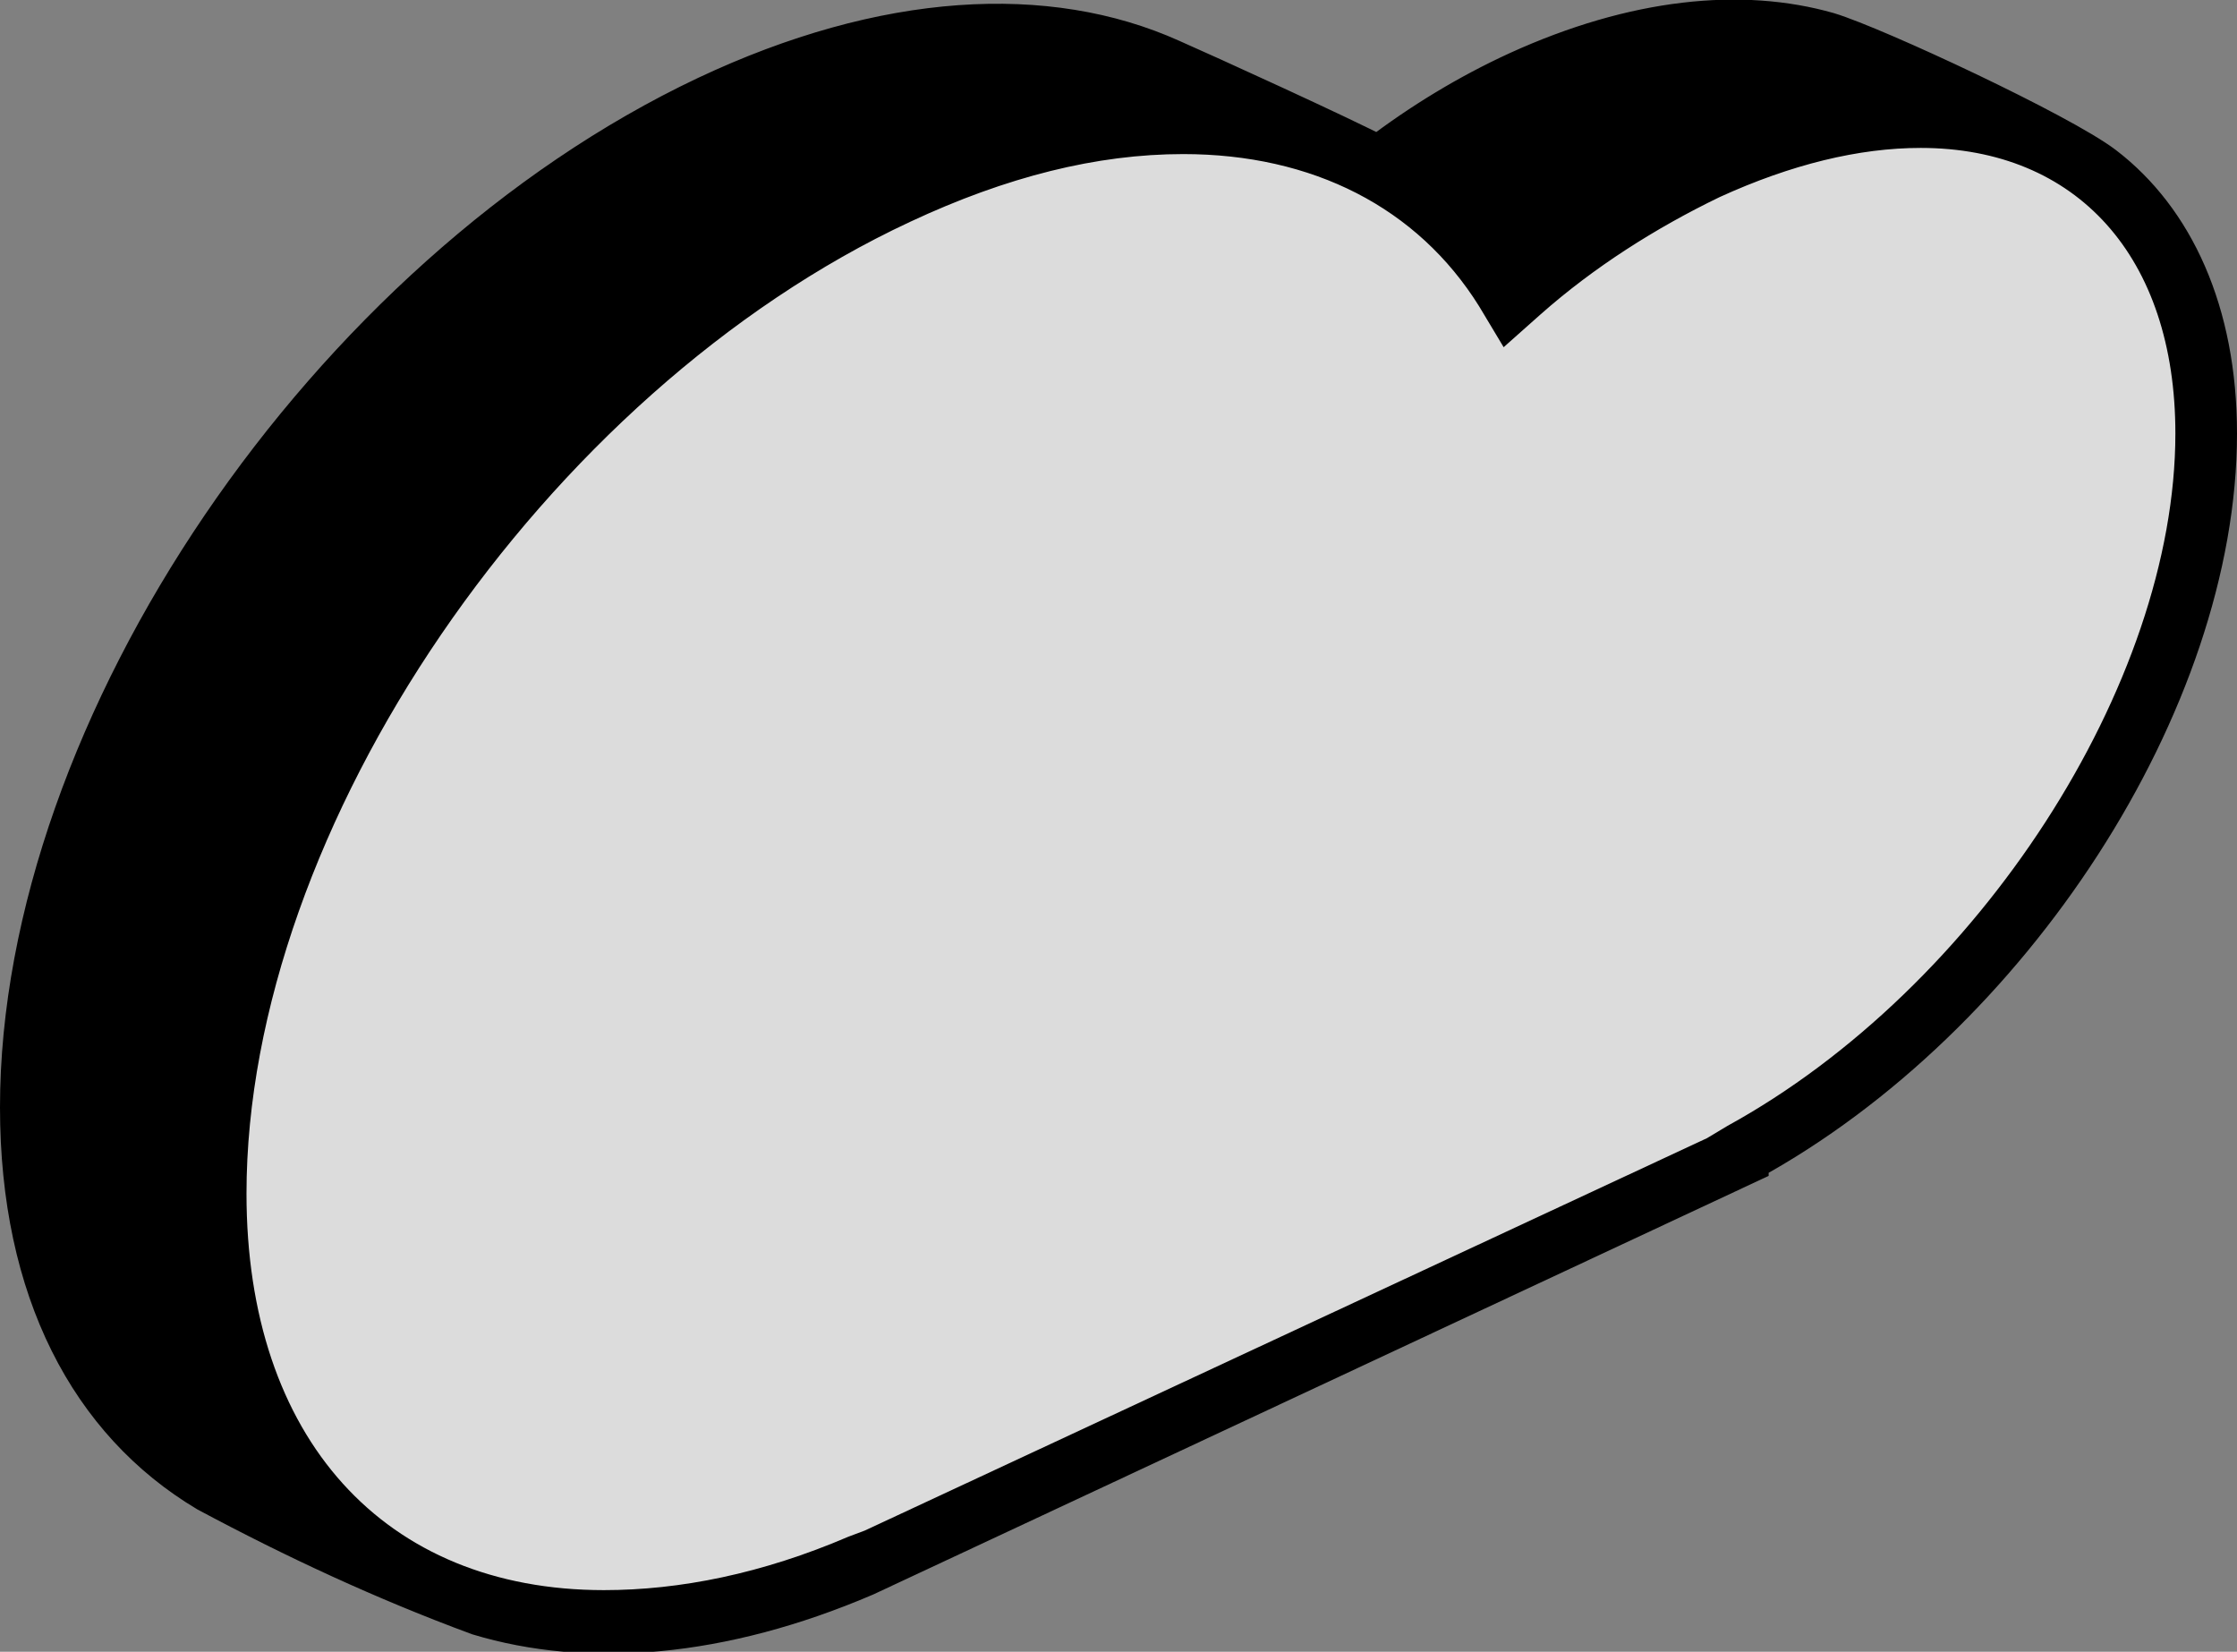<?xml version="1.0" encoding="utf-8"?>
<!-- Generator: Adobe Illustrator 24.0.2, SVG Export Plug-In . SVG Version: 6.00 Build 0)  -->
<svg version="1.1" id="Layer_1" xmlns="http://www.w3.org/2000/svg" xmlns:xlink="http://www.w3.org/1999/xlink" x="0px" y="0px"
	 viewBox="0 0 108.9 80.4" style="enable-background:new 0 0 108.9 80.4;" xml:space="preserve">
<rect x="0" y="0" width="108.9" height="80.4" fill="#808080" stroke="none"/>
<style type="text/css">
	.st0{stroke:#000000;stroke-width:2;stroke-miterlimit:10;}
	.st1{opacity:0.86;enable-background:new    ;}
	.st2{fill:#FFFFFF;}
</style>
<title>cloud2</title>
<g id="Layer_2_1_">
	<g id="Layer_5">
		<path class="st0" d="M89,1.6c-4.2-1.2-9.4-0.7-15.1,1.9c-2.4,1.1-4.7,2.5-6.8,4.1c-1.7-0.9-8.5-4-10.1-4.7
			c-6-2.7-13.9-2.3-22.6,1.8C16,13.4,1,35.4,1,53.9c0,8.9,3.4,15.3,9.1,18.7c4.3,2.3,8.6,4.3,13.2,6c5.3,1.6,11.8,1.1,18.8-1.9v0
			l43-20.1v-0.1c12.8-7,22.8-22.4,22.8-35.4c0-5.9-2.1-10.4-5.5-13C100.3,6.5,91.3,2.3,89,1.6z"/>
		<g class="st1">
			<path class="st2" d="M29.4,78.4c-11.3,0-18.4-7.8-18.4-20.3C11.1,40,25.8,18.3,44,9.9c4.8-2.2,9.4-3.4,13.7-3.4
				c6.6,0,12,2.8,15.2,7.9l0.6,1l0.9-0.8c2.7-2.4,5.7-4.4,9-5.9c3.5-1.6,6.9-2.5,10.1-2.5c8.3,0,13.4,5.7,13.4,14.9
				c0,12.5-9.8,27.7-22.3,34.6l-0.5,0.3V56L42.2,75.5l-0.5,0.2C37.4,77.5,33.3,78.4,29.4,78.4z"/>
			<path d="M93.5,7.2c7.6,0,12.4,5.3,12.4,13.9c0,12.2-9.6,27-21.8,33.7l-1,0.6v0l-41,19.1l-0.8,0.3c-4.2,1.8-8.2,2.6-11.9,2.6
				c-10.7,0-17.4-7.4-17.4-19.3c0-17.8,14.5-39,32.3-47.3c4.7-2.2,9.1-3.3,13.3-3.3c6.3,0,11.4,2.6,14.4,7.4l1.2,2l1.8-1.6
				c2.6-2.3,5.6-4.2,8.7-5.7C87.2,8,90.5,7.2,93.5,7.2 M93.5,5.2c-3.2,0-6.8,0.8-10.5,2.6c-3.3,1.6-6.4,3.6-9.2,6.1
				c-3.4-5.4-9-8.4-16.1-8.4c-4.3,0-9.1,1.1-14.1,3.5c-18.5,8.6-33.5,30.6-33.5,49.1c0,13.4,7.9,21.3,19.4,21.3
				c3.9,0,8.1-0.9,12.6-2.8v0l43-20.1v-0.1c12.8-7,22.8-22.4,22.8-35.4C107.9,11.1,102,5.2,93.5,5.2L93.5,5.2z"/>
		</g>
	</g>
</g>
</svg>
